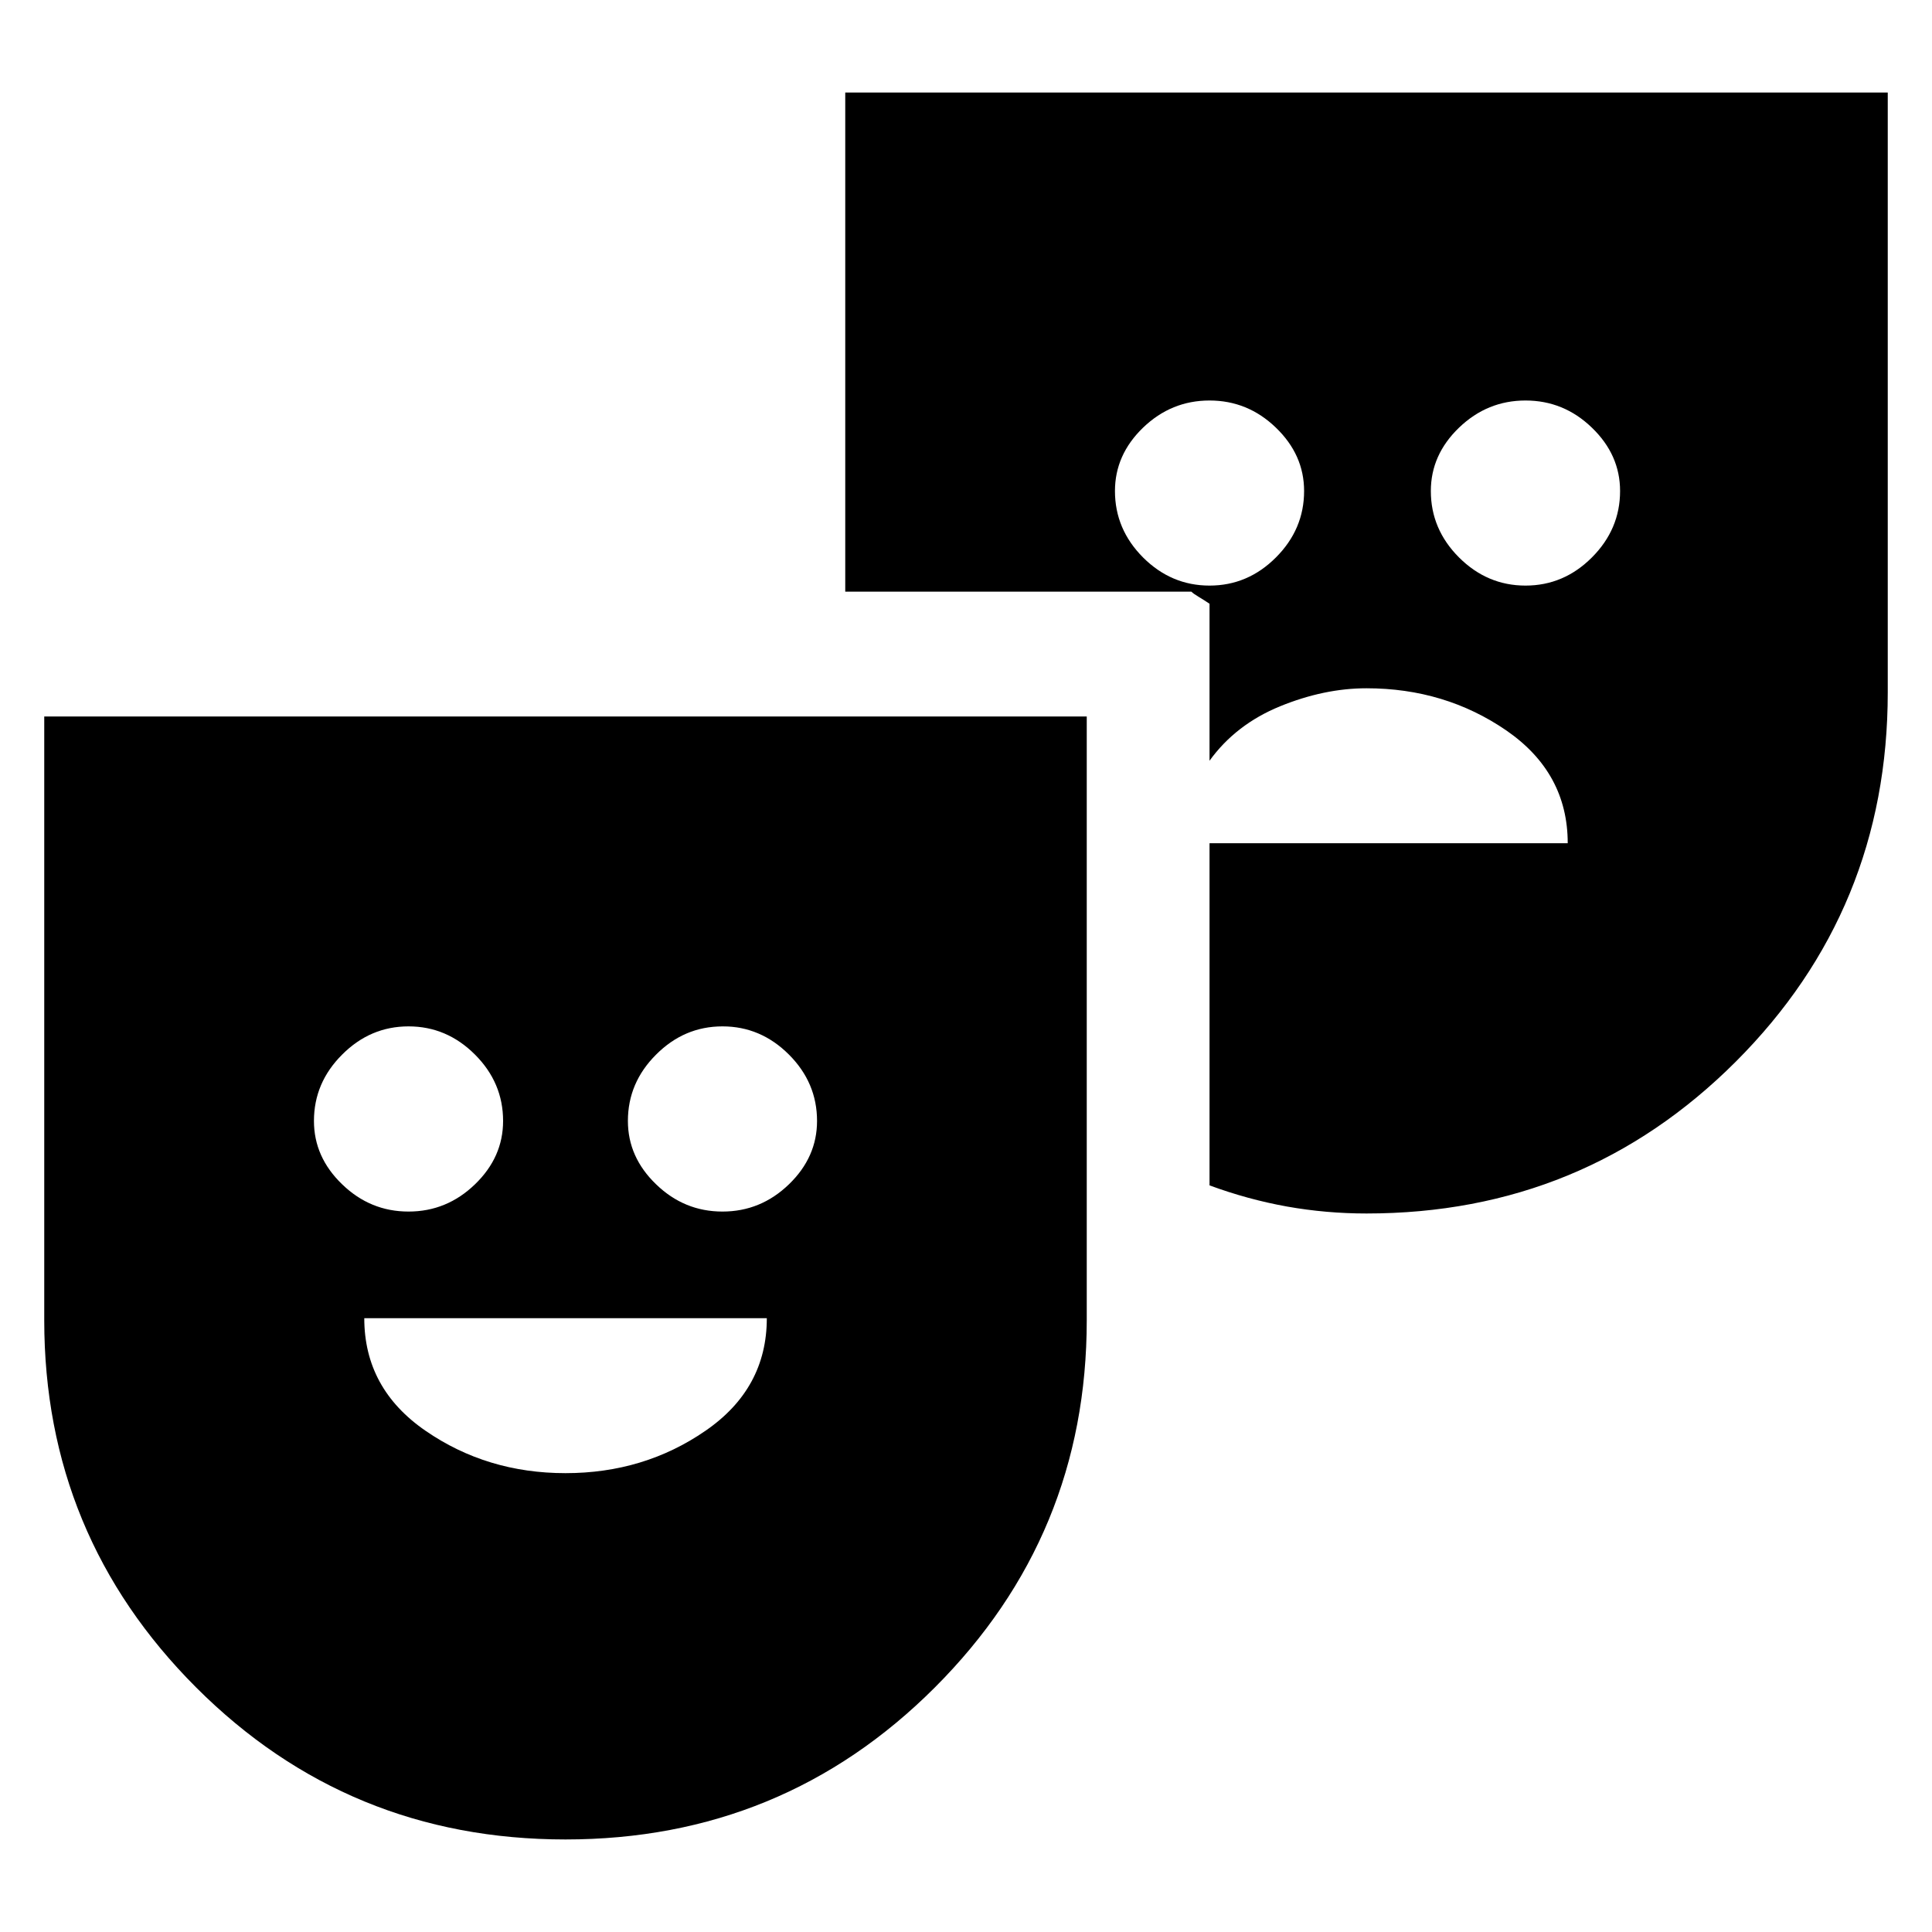 <svg xmlns="http://www.w3.org/2000/svg" height="20" width="20"><path d="M5.854 19.042Q3.604 19.042 2.031 17.469Q0.458 15.896 0.458 13.667V7.417H11.25V13.667Q11.25 15.896 9.677 17.469Q8.104 19.042 5.854 19.042ZM4.229 12.542Q4.625 12.542 4.917 12.26Q5.208 11.979 5.208 11.604Q5.208 11.208 4.917 10.917Q4.625 10.625 4.229 10.625Q3.833 10.625 3.542 10.917Q3.25 11.208 3.25 11.604Q3.25 11.979 3.542 12.26Q3.833 12.542 4.229 12.542ZM5.854 15.25Q6.667 15.25 7.302 14.812Q7.938 14.375 7.938 13.646H3.771Q3.771 14.375 4.406 14.812Q5.042 15.25 5.854 15.25ZM7.479 12.542Q7.875 12.542 8.167 12.26Q8.458 11.979 8.458 11.604Q8.458 11.208 8.167 10.917Q7.875 10.625 7.479 10.625Q7.083 10.625 6.792 10.917Q6.5 11.208 6.5 11.604Q6.5 11.979 6.792 12.26Q7.083 12.542 7.479 12.542ZM14.146 12.562Q13.729 12.562 13.323 12.49Q12.917 12.417 12.521 12.271V6.25Q12.458 6.208 12.406 6.177Q12.354 6.146 12.333 6.125H8.75V0.958H19.542V7.167Q19.542 9.417 17.969 10.99Q16.396 12.562 14.146 12.562ZM12.521 6.062Q12.917 6.062 13.208 5.771Q13.5 5.479 13.5 5.083Q13.5 4.708 13.208 4.427Q12.917 4.146 12.521 4.146Q12.125 4.146 11.833 4.427Q11.542 4.708 11.542 5.083Q11.542 5.479 11.833 5.771Q12.125 6.062 12.521 6.062ZM12.521 8.729H16.229Q16.229 8 15.594 7.562Q14.958 7.125 14.146 7.125Q13.708 7.125 13.25 7.312Q12.792 7.5 12.521 7.875ZM15.792 6.062Q16.188 6.062 16.479 5.771Q16.771 5.479 16.771 5.083Q16.771 4.708 16.479 4.427Q16.188 4.146 15.792 4.146Q15.396 4.146 15.104 4.427Q14.812 4.708 14.812 5.083Q14.812 5.479 15.104 5.771Q15.396 6.062 15.792 6.062Z"/></svg>